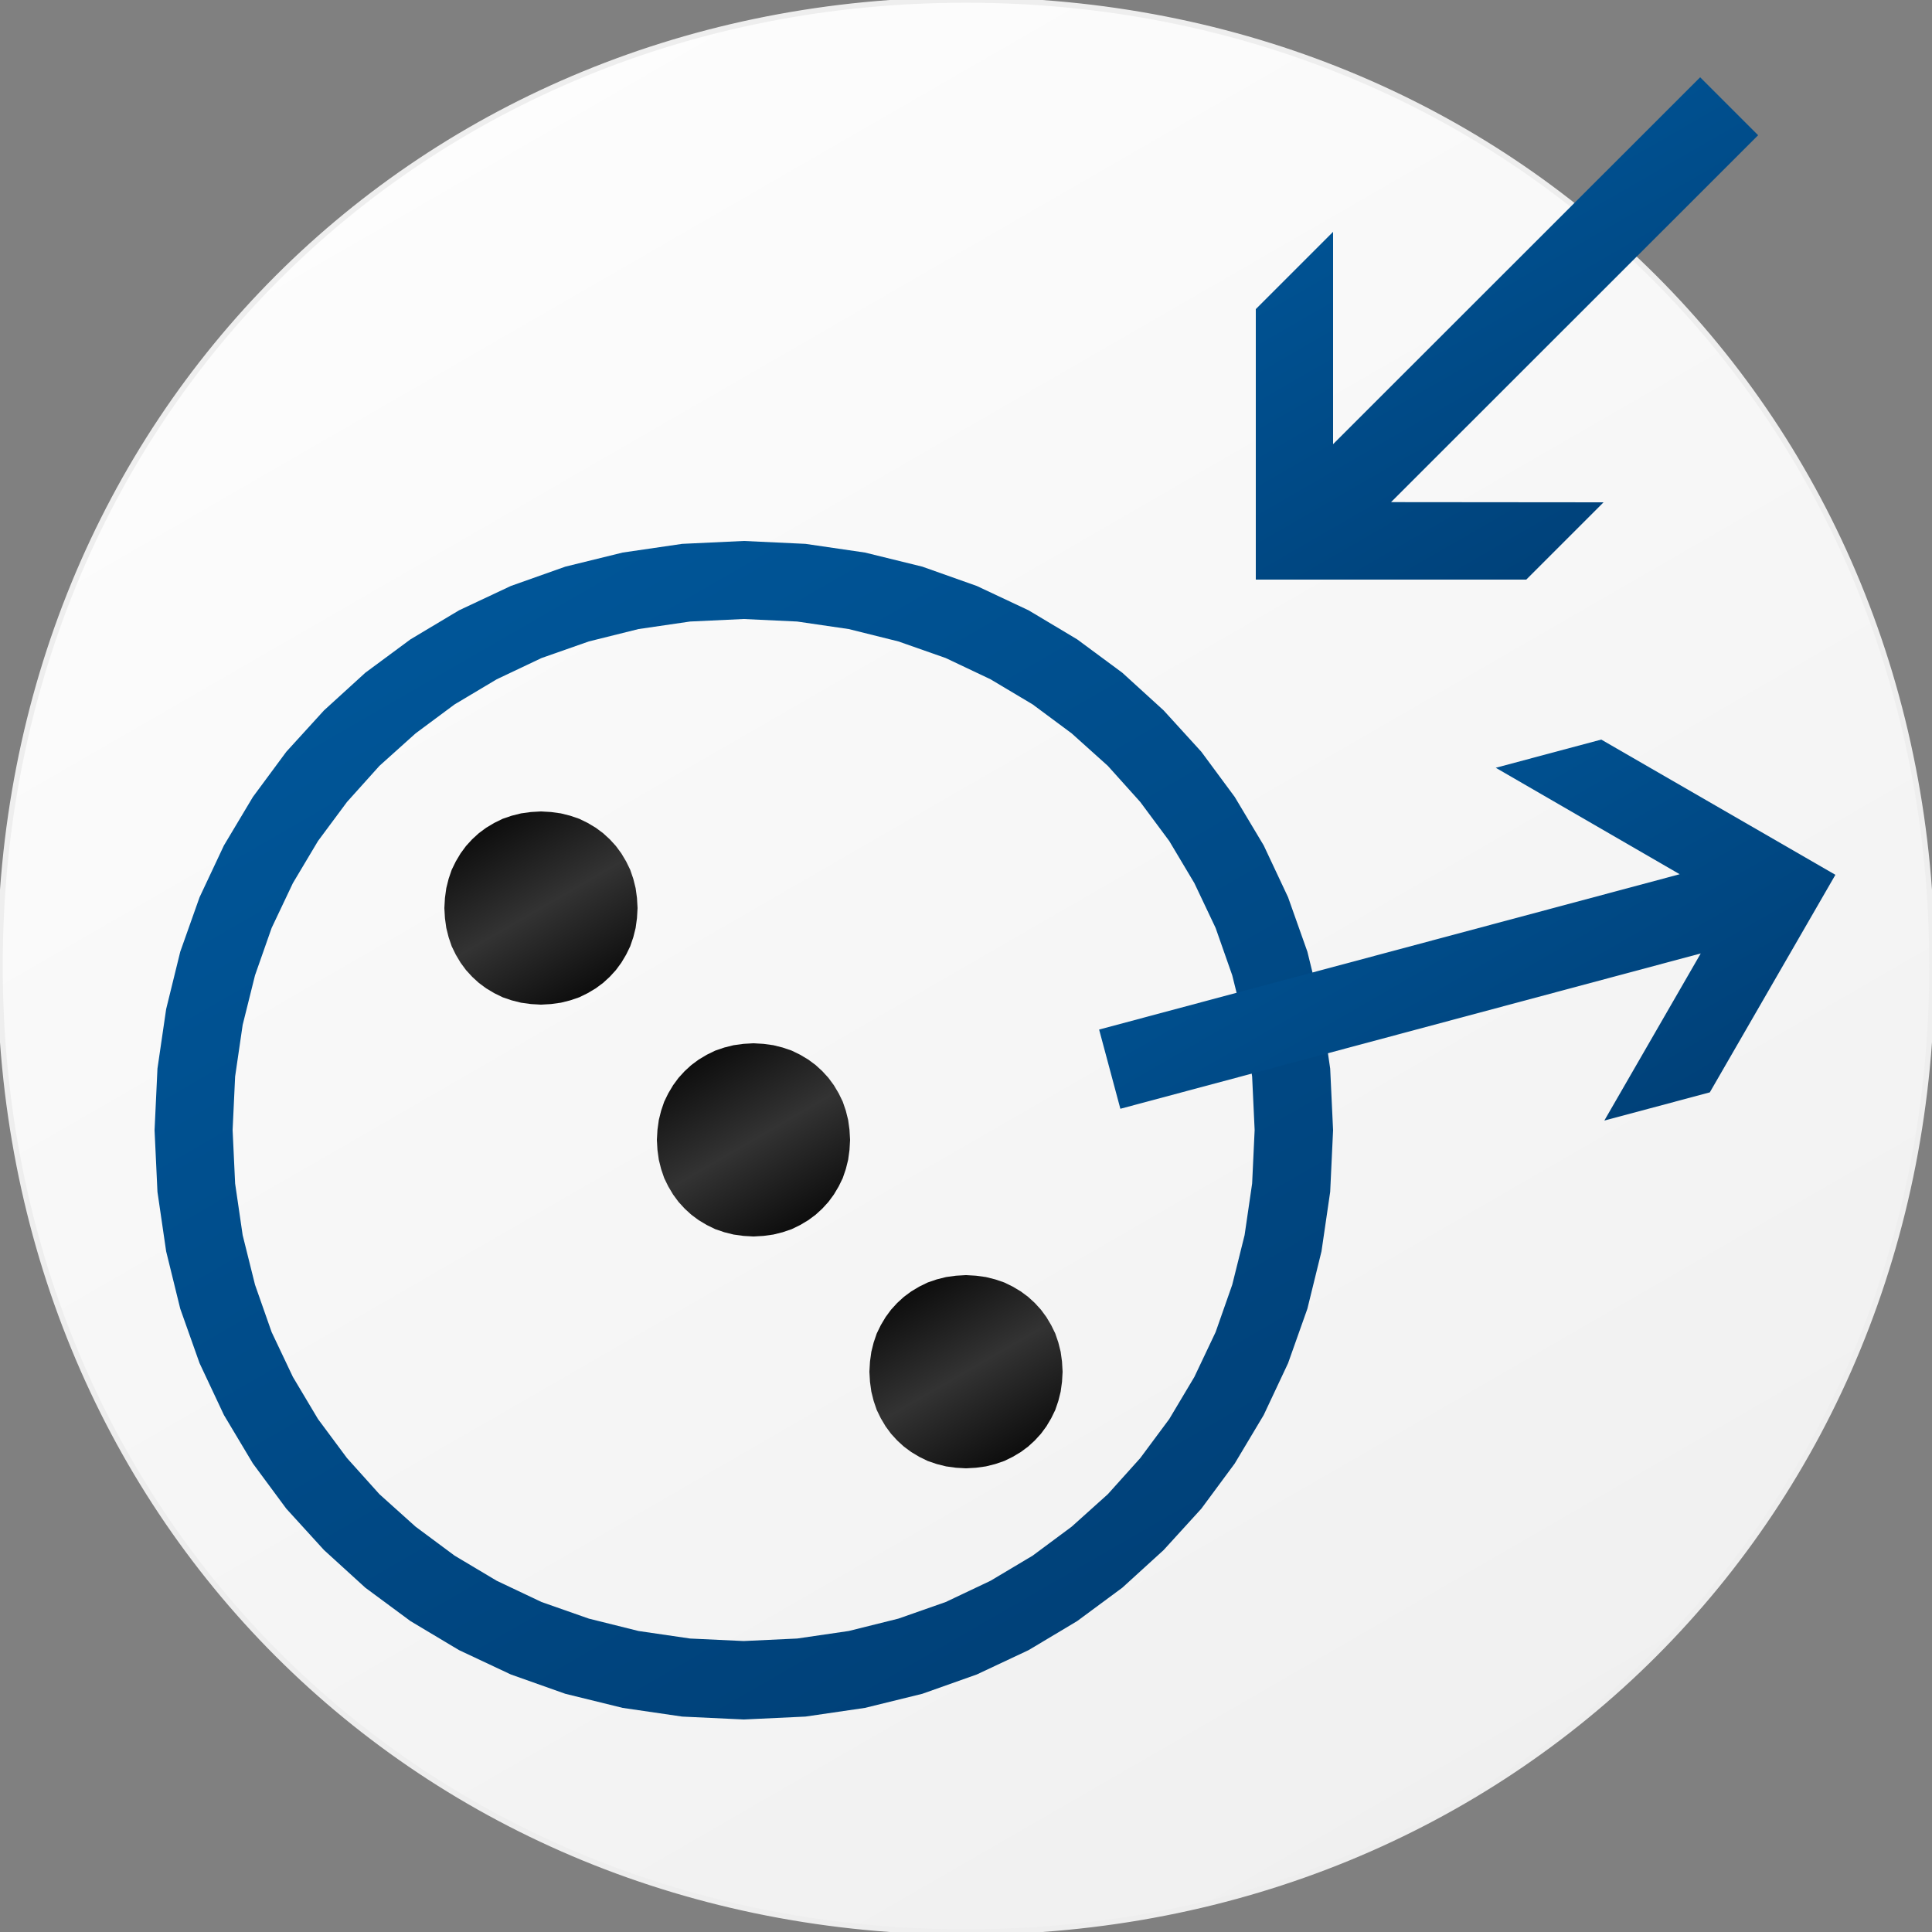 <?xml version="1.0" encoding="UTF-8"?>
<!DOCTYPE svg PUBLIC "-//W3C//DTD SVG 1.1//EN" "http://www.w3.org/Graphics/SVG/1.1/DTD/svg11.dtd">
<svg version="1.2" width="100mm" height="100mm" viewBox="0 0 10000 10000" preserveAspectRatio="xMidYMid" fill-rule="evenodd" stroke-width="28.222" stroke-linejoin="round" xmlns="http://www.w3.org/2000/svg" xmlns:ooo="http://xml.openoffice.org/svg/export" xmlns:xlink="http://www.w3.org/1999/xlink" xmlns:presentation="http://sun.com/xmlns/staroffice/presentation" xmlns:smil="http://www.w3.org/2001/SMIL20/" xmlns:anim="urn:oasis:names:tc:opendocument:xmlns:animation:1.0" xml:space="preserve">
 <rect x="0" y="0" width="10000" height="10000" fill="#808080" stroke="none"/>
 <defs class="ClipPathGroup">
  <clipPath id="presentation_clip_path" clipPathUnits="userSpaceOnUse">
   <rect x="0" y="0" width="10000" height="10000"/>
  </clipPath>
  <clipPath id="presentation_clip_path_shrink" clipPathUnits="userSpaceOnUse">
   <rect x="10" y="10" width="9980" height="9980"/>
  </clipPath>
 </defs>
 <defs class="TextShapeIndex">
  <g ooo:slide="id1" ooo:id-list="id3 id4 id5 id6 id7 id8 id9 id10 id11 id12 id13"/>
 </defs>
 <defs class="EmbeddedBulletChars">
  <g id="bullet-char-template-57356" transform="scale(0,-0)">
   <path d="M 580,1141 L 1163,571 580,0 -4,571 580,1141 Z"/>
  </g>
  <g id="bullet-char-template-57354" transform="scale(0,-0)">
   <path d="M 8,1128 L 1137,1128 1137,0 8,0 8,1128 Z"/>
  </g>
  <g id="bullet-char-template-10146" transform="scale(0,-0)">
   <path d="M 174,0 L 602,739 174,1481 1456,739 174,0 Z M 1358,739 L 309,1346 659,739 1358,739 Z"/>
  </g>
  <g id="bullet-char-template-10132" transform="scale(0,-0)">
   <path d="M 2015,739 L 1276,0 717,0 1260,543 174,543 174,936 1260,936 717,1481 1274,1481 2015,739 Z"/>
  </g>
  <g id="bullet-char-template-10007" transform="scale(0,-0)">
   <path d="M 0,-2 C -7,14 -16,27 -25,37 L 356,567 C 262,823 215,952 215,954 215,979 228,992 255,992 264,992 276,990 289,987 310,991 331,999 354,1012 L 381,999 492,748 772,1049 836,1024 860,1049 C 881,1039 901,1025 922,1006 886,937 835,863 770,784 769,783 710,716 594,584 L 774,223 C 774,196 753,168 711,139 L 727,119 C 717,90 699,76 672,76 641,76 570,178 457,381 L 164,-76 C 142,-110 111,-127 72,-127 30,-127 9,-110 8,-76 1,-67 -2,-52 -2,-32 -2,-23 -1,-13 0,-2 Z"/>
  </g>
  <g id="bullet-char-template-10004" transform="scale(0,-0)">
   <path d="M 285,-33 C 182,-33 111,30 74,156 52,228 41,333 41,471 41,549 55,616 82,672 116,743 169,778 240,778 293,778 328,747 346,684 L 369,508 C 377,444 397,411 428,410 L 1163,1116 C 1174,1127 1196,1133 1229,1133 1271,1133 1292,1118 1292,1087 L 1292,965 C 1292,929 1282,901 1262,881 L 442,47 C 390,-6 338,-33 285,-33 Z"/>
  </g>
  <g id="bullet-char-template-9679" transform="scale(0,-0)">
   <path d="M 813,0 C 632,0 489,54 383,161 276,268 223,411 223,592 223,773 276,916 383,1023 489,1130 632,1184 813,1184 992,1184 1136,1130 1245,1023 1353,916 1407,772 1407,592 1407,412 1353,268 1245,161 1136,54 992,0 813,0 Z"/>
  </g>
  <g id="bullet-char-template-8226" transform="scale(0,-0)">
   <path d="M 346,457 C 273,457 209,483 155,535 101,586 74,649 74,723 74,796 101,859 155,911 209,963 273,989 346,989 419,989 480,963 531,910 582,859 608,796 608,723 608,648 583,586 532,535 482,483 420,457 346,457 Z"/>
  </g>
  <g id="bullet-char-template-8211" transform="scale(0,-0)">
   <path d="M -4,459 L 1135,459 1135,606 -4,606 -4,459 Z"/>
  </g>
  <g id="bullet-char-template-61548" transform="scale(0,-0)">
   <path d="M 173,740 C 173,903 231,1043 346,1159 462,1274 601,1332 765,1332 928,1332 1067,1274 1183,1159 1299,1043 1357,903 1357,740 1357,577 1299,437 1183,322 1067,206 928,148 765,148 601,148 462,206 346,322 231,437 173,577 173,740 Z"/>
  </g>
 </defs>
 <defs class="TextEmbeddedBitmaps"/>
 <g>
  <g id="id2" class="Master_Slide">
   <g id="bg-id2" class="Background"/>
   <g id="bo-id2" class="BackgroundObjects"/>
  </g>
 </g>
 <g class="SlideGroup">
  <g>
   <g id="container-id1">
    <g id="id1" class="Slide" clip-path="url(#presentation_clip_path)">
     <g class="Page">
      <g class="com.sun.star.drawing.CustomShape">
       <g id="id3">
        <rect class="BoundingBox" stroke="none" fill="none" x="-1" y="-1" width="10004" height="10004"/>
        <g>
         <defs>
          <linearGradient id="gradient1" x1="1585" y1="-915" x2="8415" y2="10915" gradientUnits="userSpaceOnUse">
           <stop offset="0" style="stop-color:rgb(255,255,255)"/>
           <stop offset="1" style="stop-color:rgb(238,238,238)"/>
          </linearGradient>
         </defs>
         <path style="fill:url(#gradient1)" d="M 5000,0 L 5523,25 6029,99 6514,218 6977,383 7416,589 7828,835 8211,1118 8563,1437 8882,1789 9165,2172 9411,2584 9617,3023 9782,3486 9901,3971 9975,4477 10000,5000 9975,5523 9901,6029 9782,6514 9617,6977 9411,7416 9165,7828 8882,8211 8563,8563 8211,8882 7828,9165 7416,9411 6977,9617 6514,9782 6029,9901 5523,9975 5000,10000 4477,9975 3971,9901 3486,9782 3023,9617 2584,9411 2172,9165 1789,8882 1437,8563 1118,8211 835,7828 589,7416 383,6977 218,6514 99,6029 25,5523 0,5000 25,4477 99,3971 218,3486 383,3023 589,2584 835,2172 1118,1789 1437,1437 1789,1118 2172,835 2584,589 3023,383 3486,218 3971,99 4477,25 5000,0 Z"/>
        </g>
        <path fill="none" stroke="rgb(238,238,238)" d="M 5000,0 C 7835,0 10000,2165 10000,5000 10000,7835 7835,10000 5000,10000 2165,10000 0,7835 0,5000 0,2165 2165,0 5000,0 Z"/>
        <path fill="none" stroke="rgb(238,238,238)" d="M 0,0 L 0,0 Z"/>
        <path fill="none" stroke="rgb(238,238,238)" d="M 10001,10001 L 10001,10001 Z"/>
       </g>
      </g>
      <g class="com.sun.star.drawing.CustomShape">
       <g id="id4">
        <rect class="BoundingBox" stroke="none" fill="none" x="800" y="2799" width="6102" height="6103"/>
        <g>
         <defs>
          <linearGradient id="gradient2" x1="1766" y1="2241" x2="5934" y2="9459" gradientUnits="userSpaceOnUse">
           <stop offset="0" style="stop-color:rgb(0,89,157)"/>
           <stop offset="1" style="stop-color:rgb(0,61,115)"/>
          </linearGradient>
         </defs>
         <path style="fill:url(#gradient2)" d="M 3850,2800 L 4169,2815 4477,2860 4774,2933 5056,3033 5324,3159 5575,3309 5809,3482 6023,3677 6218,3891 6391,4125 6541,4376 6667,4644 6767,4926 6840,5223 6885,5531 6900,5850 6885,6169 6840,6477 6767,6774 6667,7056 6541,7324 6391,7575 6218,7809 6023,8023 5809,8218 5575,8391 5324,8541 5056,8667 4774,8767 4477,8840 4169,8885 3850,8900 3531,8885 3223,8840 2926,8767 2644,8667 2376,8541 2125,8391 1891,8218 1677,8023 1482,7809 1309,7575 1159,7324 1033,7056 933,6774 860,6477 815,6169 800,5850 815,5531 860,5223 933,4926 1033,4644 1159,4376 1309,4125 1482,3891 1677,3677 1891,3482 2125,3309 2376,3159 2644,3033 2926,2933 3223,2860 3531,2815 3850,2800 Z M 3849,3204 L 4126,3217 4393,3256 4650,3320 4895,3406 5127,3516 5345,3646 5547,3796 5734,3964 5902,4151 6052,4353 6182,4571 6292,4803 6378,5048 6442,5305 6481,5572 6494,5849 6481,6126 6442,6393 6378,6650 6292,6895 6182,7127 6052,7345 5902,7547 5734,7734 5547,7902 5345,8052 5127,8182 4895,8292 4650,8378 4393,8442 4126,8481 3849,8494 3572,8481 3305,8442 3048,8378 2803,8292 2571,8182 2353,8052 2151,7902 1964,7734 1796,7547 1646,7345 1516,7127 1406,6895 1320,6650 1256,6393 1217,6126 1204,5849 1217,5572 1256,5305 1320,5048 1406,4803 1516,4571 1646,4353 1796,4151 1964,3964 2151,3796 2353,3646 2571,3516 2803,3406 3048,3320 3305,3256 3572,3217 3849,3204 Z"/>
        </g>
       </g>
      </g>
      <g class="com.sun.star.drawing.PolyPolygonShape">
       <g id="id5">
        <rect class="BoundingBox" stroke="none" fill="none" x="6500" y="399" width="2602" height="3602"/>
        <g>
         <defs>
          <linearGradient id="gradient3" x1="6912" y1="162" x2="8688" y2="3238" gradientUnits="userSpaceOnUse">
           <stop offset="0" style="stop-color:rgb(0,89,157)"/>
           <stop offset="1" style="stop-color:rgb(0,61,115)"/>
          </linearGradient>
         </defs>
         <path style="fill:url(#gradient3)" d="M 8800,400 L 6900,2299 6900,1200 6500,1600 6500,3000 7900,3000 8300,2600 7200,2599 9100,700 8800,400 Z"/>
        </g>
       </g>
      </g>
      <g class="com.sun.star.drawing.PolyPolygonShape">
       <g id="id6">
        <rect class="BoundingBox" stroke="none" fill="none" x="5688" y="2561" width="3814" height="3240"/>
        <g>
         <defs>
          <linearGradient id="gradient4" x1="6690" y1="3249" x2="8498" y2="6379" gradientUnits="userSpaceOnUse">
           <stop offset="0" style="stop-color:rgb(0,89,157)"/>
           <stop offset="1" style="stop-color:rgb(0,61,115)"/>
          </linearGradient>
         </defs>
         <path style="fill:url(#gradient4)" d="M 5799,5739 L 8803,4935 8304,5800 8850,5654 9500,4528 8288,3828 7742,3974 8694,4525 5689,5329 5799,5739 Z"/>
        </g>
       </g>
      </g>
      <g class="com.sun.star.drawing.ClosedBezierShape">
       <g id="id7">
        <rect class="BoundingBox" stroke="none" fill="none" x="-3100" y="3500" width="2384" height="3541"/>
        <path fill="rgb(0,0,0)" stroke="none" d="M -819,4320 C -819,4559 -890,4749 -1033,4890 -1176,5032 -1353,5128 -1561,5179 L -1561,5193 C -1288,5229 -1079,5315 -934,5450 -789,5584 -717,5764 -717,5989 -717,6189 -767,6367 -864,6527 -962,6686 -1113,6812 -1317,6902 -1521,6995 -1785,7040 -2106,7040 -2480,7040 -2811,6978 -3100,6851 L -3100,6236 C -2951,6309 -2797,6364 -2637,6404 -2476,6442 -2325,6461 -2184,6461 -1923,6461 -1741,6417 -1636,6326 -1531,6237 -1479,6110 -1479,5945 -1479,5853 -1503,5773 -1551,5705 -1599,5638 -1684,5587 -1804,5553 -1925,5519 -2093,5502 -2308,5502 L -2569,5502 -2569,4943 -2304,4943 C -2092,4943 -1930,4923 -1819,4883 -1708,4842 -1633,4788 -1592,4719 -1552,4650 -1533,4570 -1533,4480 -1533,4357 -1569,4262 -1646,4192 -1721,4123 -1847,4089 -2024,4089 -2188,4089 -2331,4117 -2453,4175 -2576,4233 -2677,4289 -2757,4340 L -3096,3837 C -2960,3741 -2801,3661 -2620,3596 -2439,3533 -2222,3500 -1972,3500 -1618,3500 -1337,3572 -1129,3715 -922,3858 -819,4059 -819,4320 Z"/>
       </g>
      </g>
      <g class="com.sun.star.drawing.ClosedBezierShape">
       <g id="id8">
        <rect class="BoundingBox" stroke="none" fill="none" x="-2780" y="-673" width="2482" height="3874"/>
        <path fill="rgb(0,0,0)" stroke="none" d="M -416,259 C -416,512 -487,713 -630,862 -772,1011 -961,1110 -1197,1159 L -1197,1180 C -898,1216 -674,1311 -524,1466 -375,1621 -300,1824 -300,2074 -300,2296 -351,2491 -453,2661 -555,2830 -712,2962 -925,3057 -1138,3152 -1411,3200 -1746,3200 -1943,3200 -2125,3185 -2294,3155 -2463,3125 -2625,3071 -2780,2994 L -2780,2560 C -2621,2642 -2451,2703 -2268,2746 -2085,2788 -1909,2809 -1740,2809 -1403,2809 -1159,2743 -1010,2611 -860,2478 -785,2296 -785,2063 -785,1827 -878,1657 -1062,1553 -1247,1449 -1506,1397 -1841,1397 L -2205,1397 -2205,1001 -1835,1001 C -1526,1001 -1291,936 -1131,806 -971,677 -891,505 -891,291 -891,109 -952,-32 -1076,-132 -1199,-232 -1366,-281 -1577,-281 -1781,-281 -1955,-252 -2099,-192 -2243,-133 -2386,-57 -2526,34 L -2759,-281 C -2625,-387 -2459,-479 -2260,-556 -2061,-634 -1835,-672 -1582,-672 -1188,-672 -895,-585 -704,-409 -512,-234 -416,-11 -416,259 Z"/>
       </g>
      </g>
      <g class="com.sun.star.drawing.PolyPolygonShape">
       <g id="id9">
        <rect class="BoundingBox" stroke="none" fill="none" x="-1" y="-1" width="3" height="3"/>
        <path fill="rgb(255,255,255)" stroke="none" d="M 0,0 L 0,0 Z"/>
        <path fill="none" stroke="rgb(238,238,238)" d="M 0,0 L 0,0 Z"/>
       </g>
      </g>
      <g class="com.sun.star.drawing.PolyPolygonShape">
       <g id="id10">
        <rect class="BoundingBox" stroke="none" fill="none" x="10000" y="10000" width="3" height="3"/>
        <path fill="rgb(255,255,255)" stroke="none" d="M 10001,10001 L 10001,10001 Z"/>
        <path fill="none" stroke="rgb(238,238,238)" d="M 10001,10001 L 10001,10001 Z"/>
       </g>
      </g>
      <g class="com.sun.star.drawing.CustomShape">
       <g id="id11">
        <rect class="BoundingBox" stroke="none" fill="none" x="2300" y="4200" width="1002" height="1002"/>
        <g>
         <defs>
          <linearGradient id="gradient5" x1="2458" y1="4109" x2="3142" y2="5291" gradientUnits="userSpaceOnUse">
           <stop offset="0" style="stop-color:rgb(0,0,0)"/>
           <stop offset="0.5" style="stop-color:rgb(51,51,51)"/>
           <stop offset="1" style="stop-color:rgb(0,0,0)"/>
          </linearGradient>
         </defs>
         <path style="fill:url(#gradient5)" d="M 2800,4200 L 2852,4203 2903,4210 2951,4222 2998,4238 3041,4259 3083,4284 3121,4312 3156,4344 3188,4379 3216,4417 3241,4459 3262,4502 3278,4549 3290,4597 3297,4648 3300,4700 3297,4752 3290,4803 3278,4851 3262,4898 3241,4941 3216,4983 3188,5021 3156,5056 3121,5088 3083,5116 3041,5141 2998,5162 2951,5178 2903,5190 2852,5197 2800,5200 2748,5197 2697,5190 2649,5178 2602,5162 2559,5141 2517,5116 2479,5088 2444,5056 2412,5021 2384,4983 2359,4941 2338,4898 2322,4851 2310,4803 2303,4752 2300,4700 2303,4648 2310,4597 2322,4549 2338,4502 2359,4459 2384,4417 2412,4379 2444,4344 2479,4312 2517,4284 2559,4259 2602,4238 2649,4222 2697,4210 2748,4203 2800,4200 Z"/>
        </g>
       </g>
      </g>
      <g class="com.sun.star.drawing.CustomShape">
       <g id="id12">
        <rect class="BoundingBox" stroke="none" fill="none" x="3400" y="5400" width="1002" height="1002"/>
        <g>
         <defs>
          <linearGradient id="gradient6" x1="3558" y1="5309" x2="4242" y2="6491" gradientUnits="userSpaceOnUse">
           <stop offset="0" style="stop-color:rgb(0,0,0)"/>
           <stop offset="0.5" style="stop-color:rgb(51,51,51)"/>
           <stop offset="1" style="stop-color:rgb(0,0,0)"/>
          </linearGradient>
         </defs>
         <path style="fill:url(#gradient6)" d="M 3900,5400 L 3952,5403 4003,5410 4051,5422 4098,5438 4141,5459 4183,5484 4221,5512 4256,5544 4288,5579 4316,5617 4341,5659 4362,5702 4378,5749 4390,5797 4397,5848 4400,5900 4397,5952 4390,6003 4378,6051 4362,6098 4341,6141 4316,6183 4288,6221 4256,6256 4221,6288 4183,6316 4141,6341 4098,6362 4051,6378 4003,6390 3952,6397 3900,6400 3848,6397 3797,6390 3749,6378 3702,6362 3659,6341 3617,6316 3579,6288 3544,6256 3512,6221 3484,6183 3459,6141 3438,6098 3422,6051 3410,6003 3403,5952 3400,5900 3403,5848 3410,5797 3422,5749 3438,5702 3459,5659 3484,5617 3512,5579 3544,5544 3579,5512 3617,5484 3659,5459 3702,5438 3749,5422 3797,5410 3848,5403 3900,5400 Z"/>
        </g>
       </g>
      </g>
      <g class="com.sun.star.drawing.CustomShape">
       <g id="id13">
        <rect class="BoundingBox" stroke="none" fill="none" x="4500" y="6600" width="1002" height="1002"/>
        <g>
         <defs>
          <linearGradient id="gradient7" x1="4658" y1="6509" x2="5342" y2="7691" gradientUnits="userSpaceOnUse">
           <stop offset="0" style="stop-color:rgb(0,0,0)"/>
           <stop offset="0.5" style="stop-color:rgb(51,51,51)"/>
           <stop offset="1" style="stop-color:rgb(0,0,0)"/>
          </linearGradient>
         </defs>
         <path style="fill:url(#gradient7)" d="M 5000,6600 L 5052,6603 5103,6610 5151,6622 5198,6638 5241,6659 5283,6684 5321,6712 5356,6744 5388,6779 5416,6817 5441,6859 5462,6902 5478,6949 5490,6997 5497,7048 5500,7100 5497,7152 5490,7203 5478,7251 5462,7298 5441,7341 5416,7383 5388,7421 5356,7456 5321,7488 5283,7516 5241,7541 5198,7562 5151,7578 5103,7590 5052,7597 5000,7600 4948,7597 4897,7590 4849,7578 4802,7562 4759,7541 4717,7516 4679,7488 4644,7456 4612,7421 4584,7383 4559,7341 4538,7298 4522,7251 4510,7203 4503,7152 4500,7100 4503,7048 4510,6997 4522,6949 4538,6902 4559,6859 4584,6817 4612,6779 4644,6744 4679,6712 4717,6684 4759,6659 4802,6638 4849,6622 4897,6610 4948,6603 5000,6600 Z"/>
        </g>
       </g>
      </g>
     </g>
    </g>
   </g>
  </g>
 </g>
</svg>